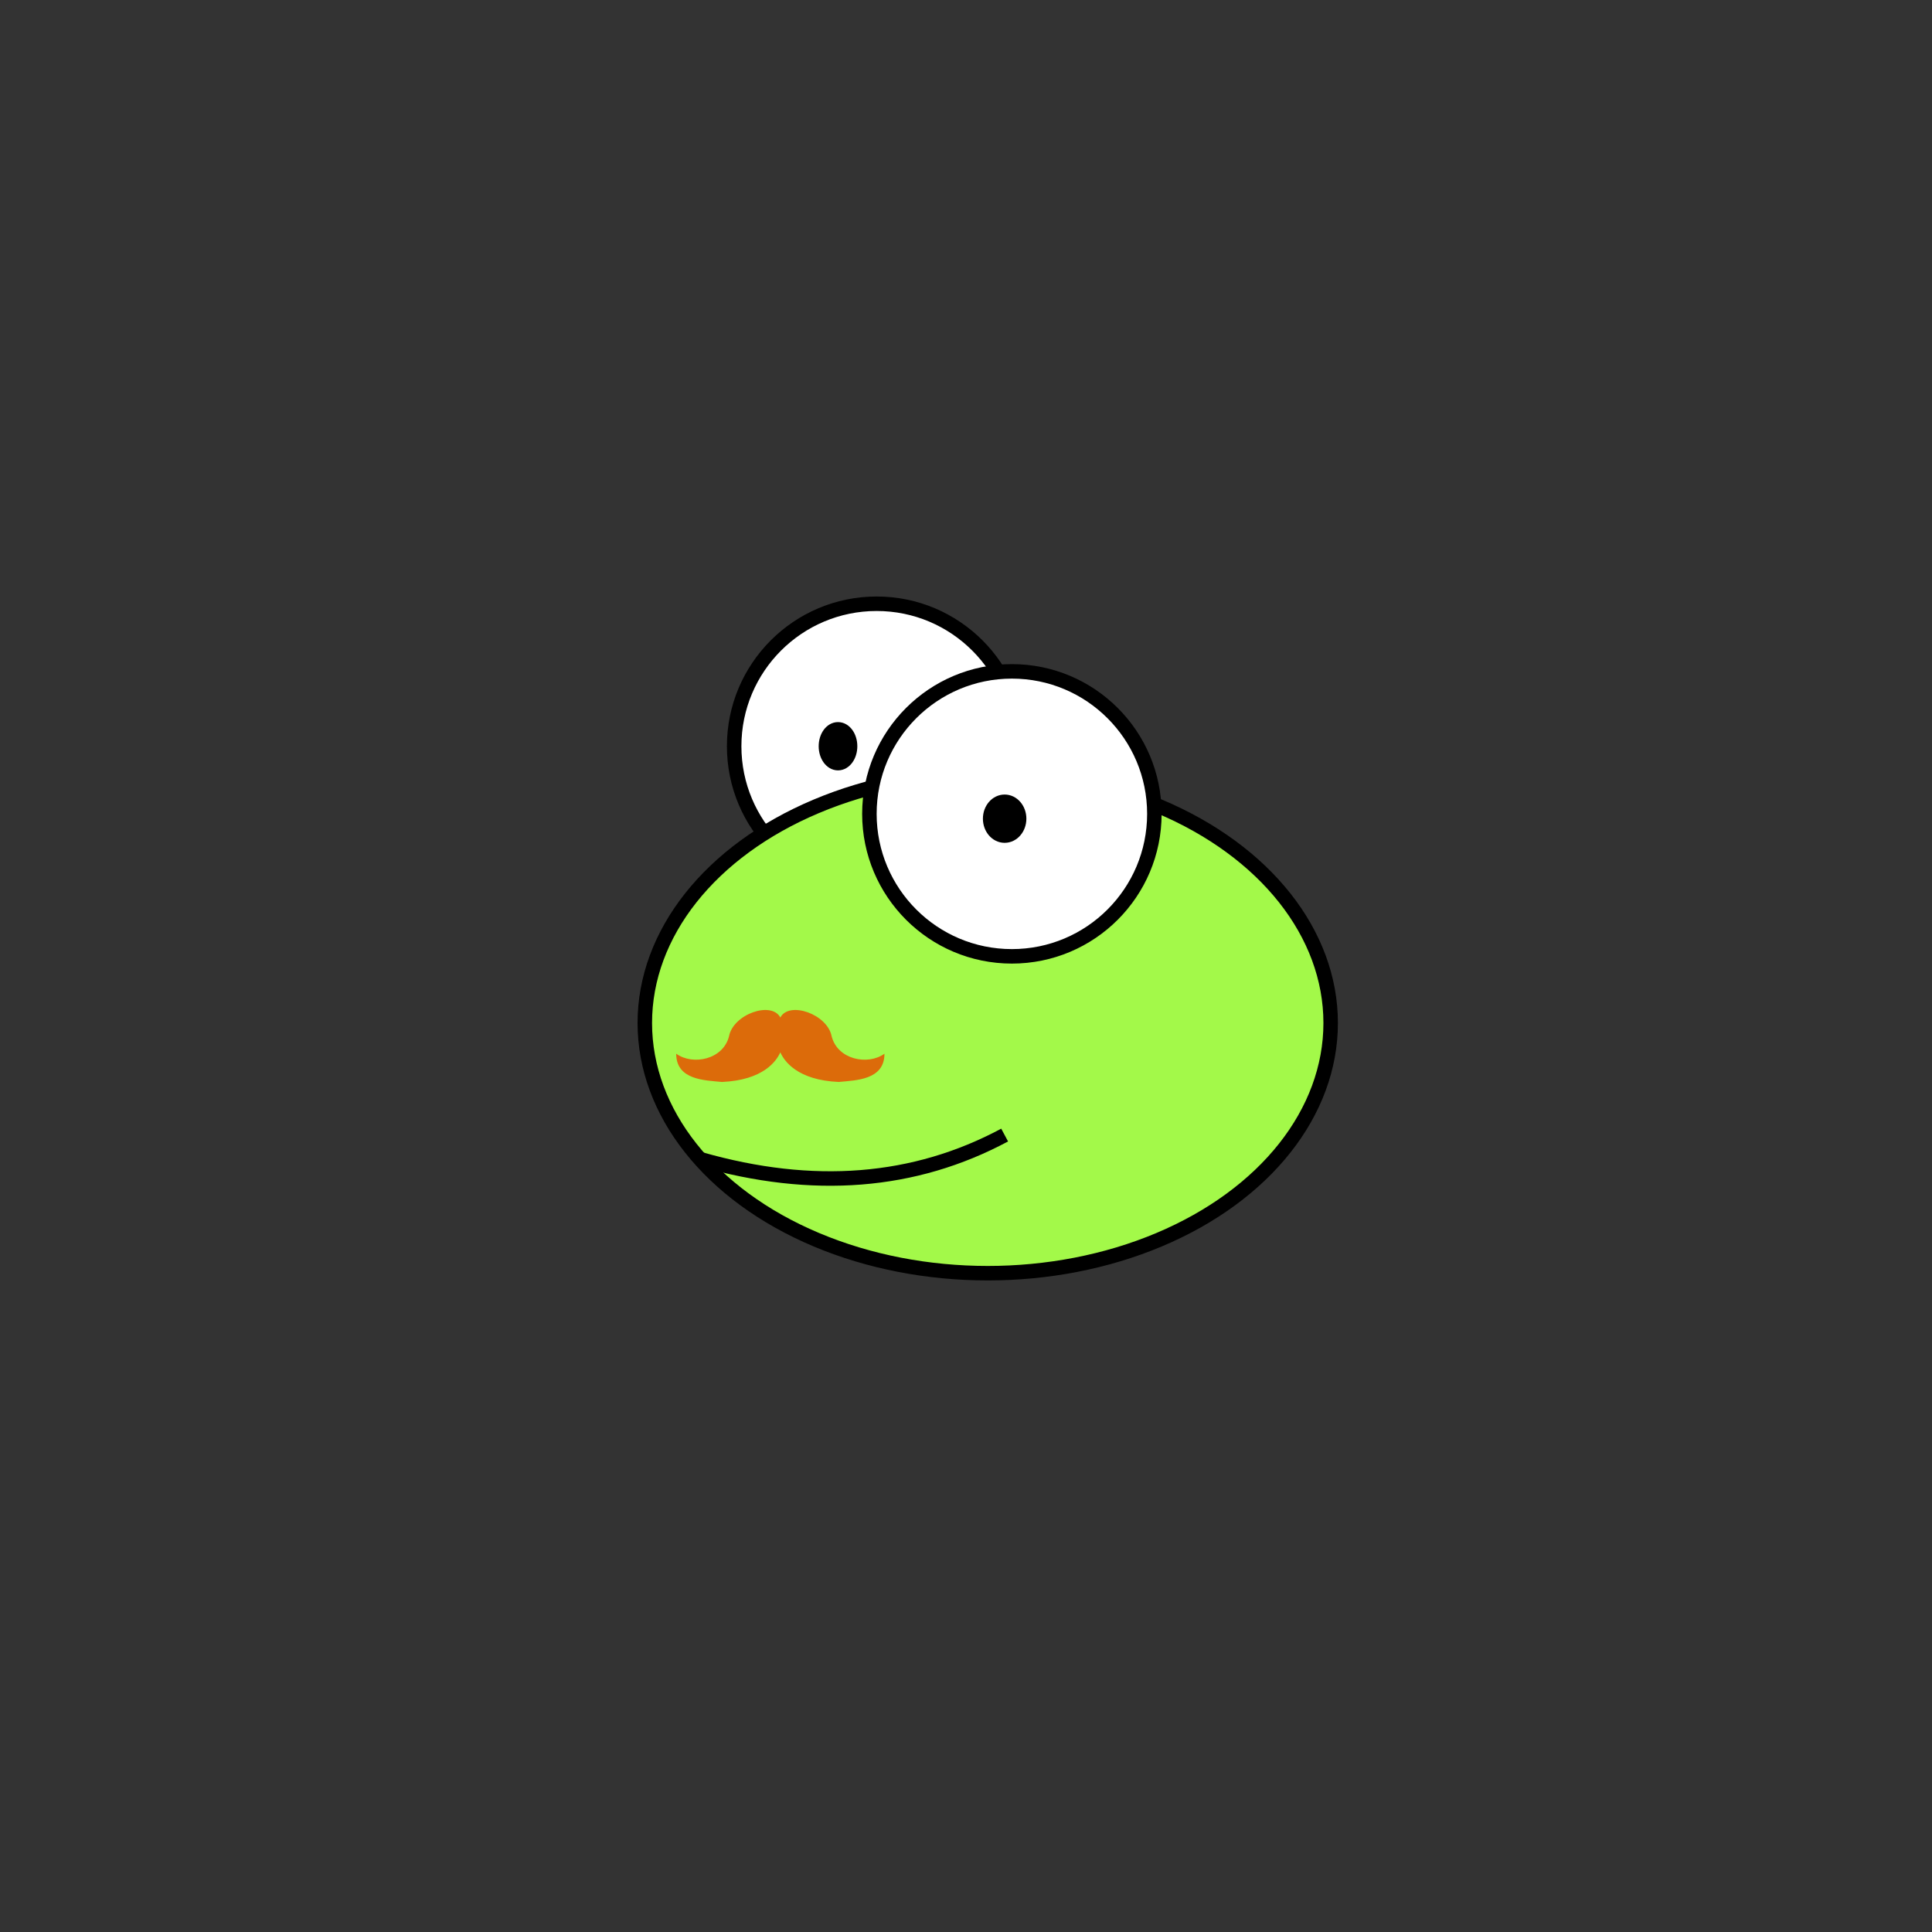 <svg width="400" height="400" xmlns="http://www.w3.org/2000/svg"><rect width="100%" height="100%" fill="#333333" stroke="none"/><g id="eye1"><ellipse stroke-width="3" ry="29.5" rx="29.5" id="svg_1" cy="154.5" cx="181.5" stroke="#000" fill="#fff"/><ellipse ry="3.5" rx="2.5" id="svg_3" cy="154.5" cx="173.5" stroke-width="3" stroke="#000" fill="#000000"/></g><g id="head"><ellipse fill="#a3f949" stroke-width="3" cx="204.5" cy="211.801" id="svg_5" rx="71" ry="51.801" stroke="#000"/></g><g id="eye2"><ellipse stroke-width="3" ry="29.5" rx="29.5" id="svg_2" cy="168.5" cx="209.5" stroke="#000" fill="#fff"/><ellipse ry="3.5" rx="3" id="svg_4" cy="169.5" cx="208" stroke-width="3" fill="#000000" stroke="#000"/></g><g class="mouth" transform="translate(15,0)"><path d="M 130 240 Q 165 250 193 235" stroke="black" stroke-width="3" fill="transparent"/></g><g class="mustache" transform="translate(140,195) scale(1.50 1.50)"><path fill="#dc6b0a" d="M21.455,13.025c-0.604-3.065-5.861-4.881-7.083-2.583c-1.22-2.299-6.477-0.483-7.081,2.583C6.501,16.229,2.321,17.11,0,15.439c0,3.622,3.901,3.669,6.315,3.9c5.718-0.25,7.525-2.889,8.057-4.093c0.532,1.205,2.34,3.843,8.058,4.093c2.416-0.231,6.315-0.278,6.315-3.9C26.423,17.11,22.244,16.229,21.455,13.025z"/></g></svg>